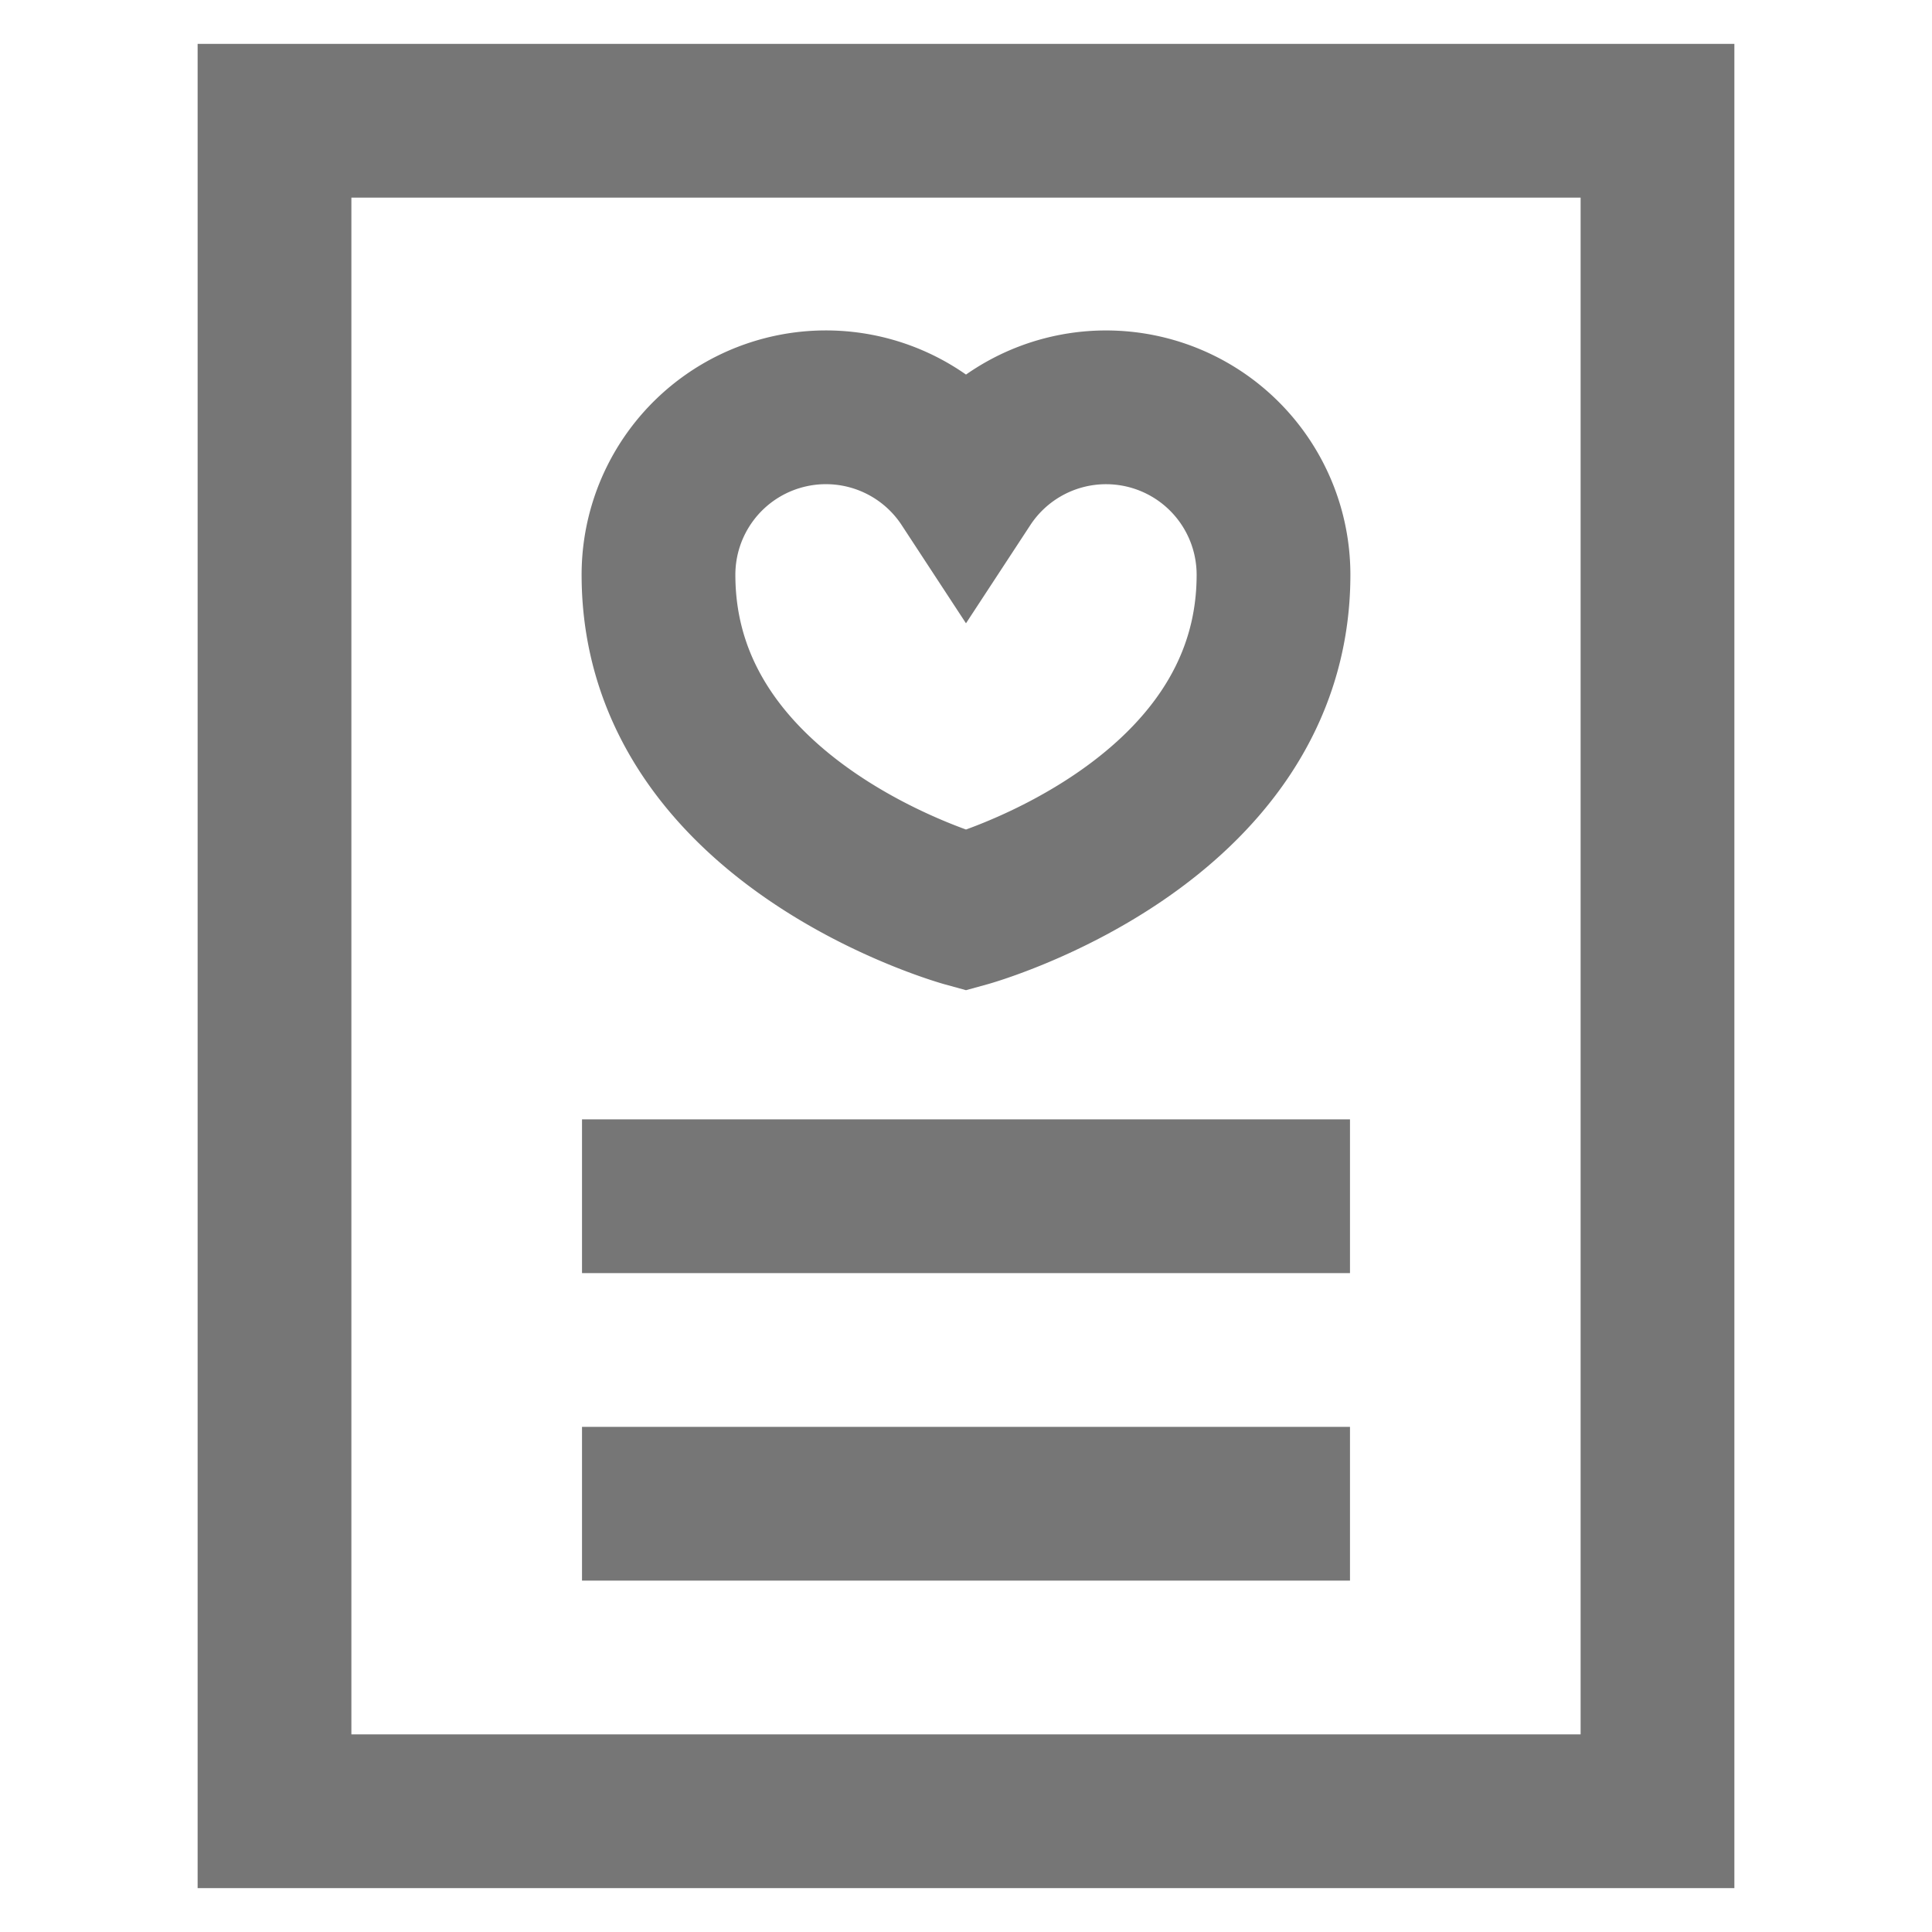 <?xml version="1.0" encoding="utf-8"?><!-- Uploaded to: SVG Repo, www.svgrepo.com, Generator: SVG Repo Mixer Tools -->
<svg width="800px" height="800px" viewBox="0 0 24 24" id="Layer_1" data-name="Layer 1" xmlns="http://www.w3.org/2000/svg">
<defs>
    <style>.cls-1{fill:none;stroke:#767676;stroke-miterlimit:10;stroke-width:1.91px;}</style>
</defs>
    <path class="cls-1" d="M13.74,5.06A2.08,2.08,0,0,0,12,6,2.08,2.08,0,0,0,8.18,7.14c0,3.12,3.82,4.17,3.82,4.17s3.82-1.05,3.82-4.17A2.08,2.08,0,0,0,13.74,5.06Z"/>
    <polygon class="cls-1" points="20.59 22.5 3.41 22.5 3.41 1.5 20.59 1.5 20.59 6.27 20.59 22.5"/>
    <line class="cls-1" x1="7.23" y1="14.86" x2="16.77" y2="14.86"/>
    <line class="cls-1" x1="7.23" y1="18.68" x2="16.77" y2="18.68"/>
</svg>


